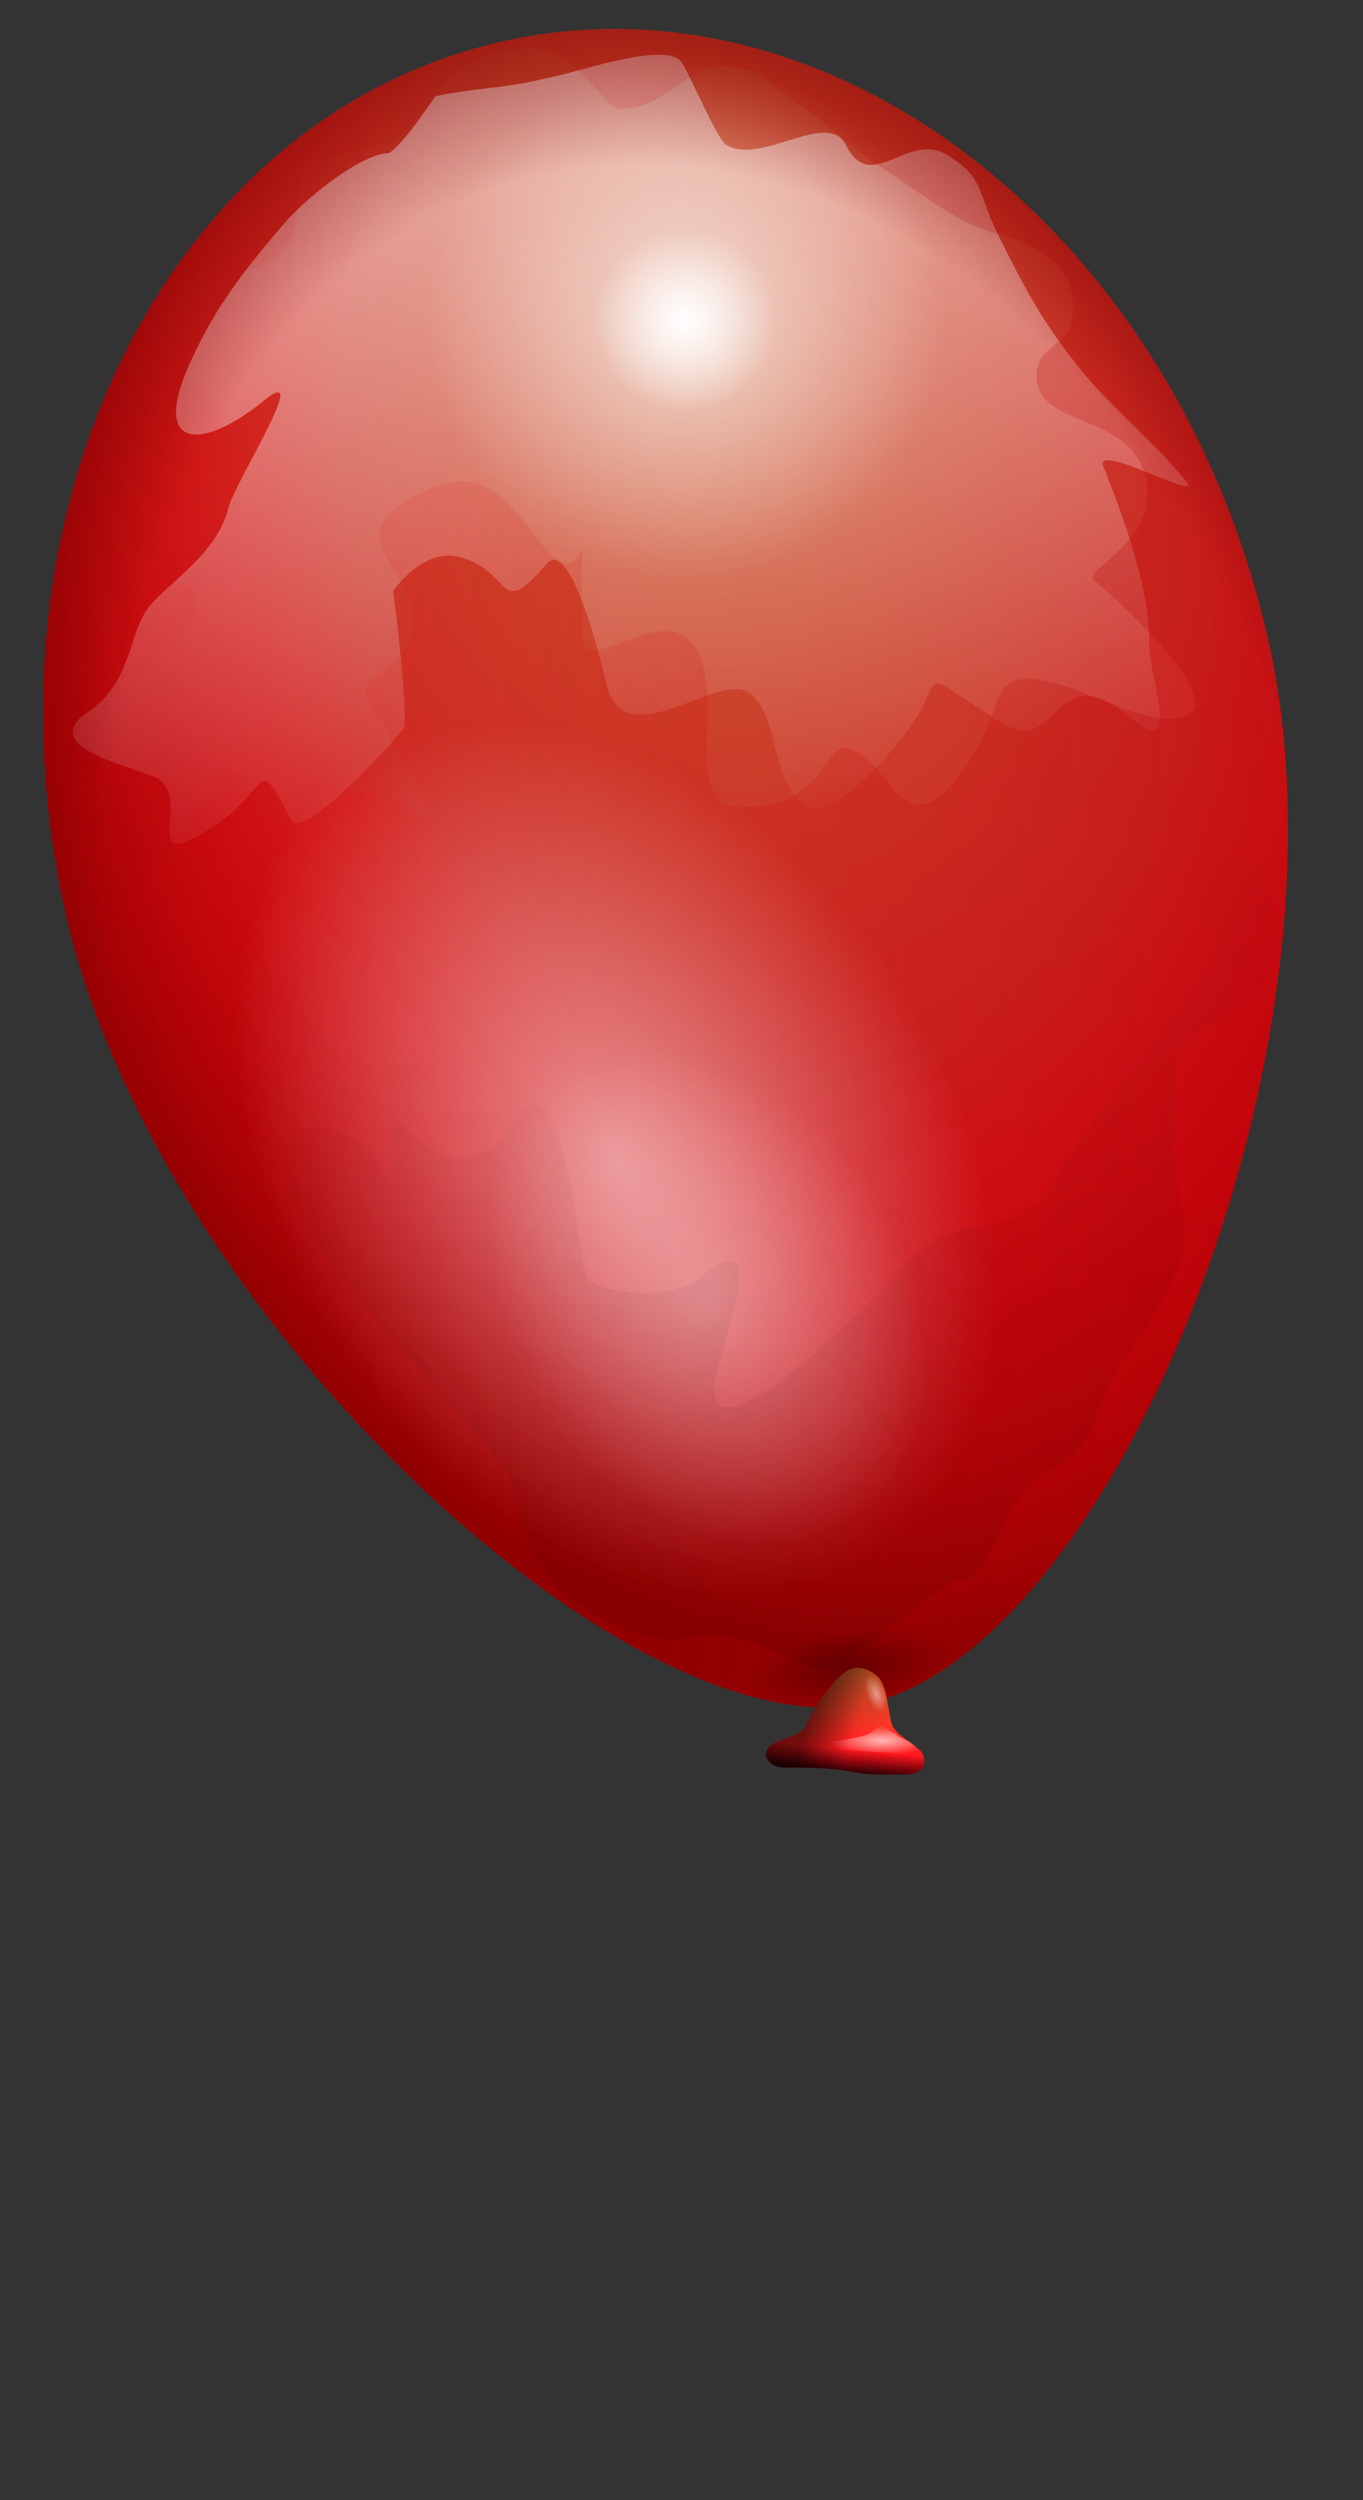 <?xml version="1.0" encoding="UTF-8" standalone="no"?>
<!-- Created with Inkscape (http://www.inkscape.org/) -->

<svg
   xmlns:dc="http://purl.org/dc/elements/1.1/"
   xmlns:cc="http://creativecommons.org/ns#"
   xmlns:rdf="http://www.w3.org/1999/02/22-rdf-syntax-ns#"
   xmlns:svg="http://www.w3.org/2000/svg"
   xmlns="http://www.w3.org/2000/svg"
   xmlns:xlink="http://www.w3.org/1999/xlink"
   xmlns:sodipodi="http://sodipodi.sourceforge.net/DTD/sodipodi-0.dtd"
   xmlns:inkscape="http://www.inkscape.org/namespaces/inkscape"
   height="1100"
   id="svg2"
   inkscape:version="0.48.3.1 r9886"
   sodipodi:docname="AJ_balloon_red.svg"
   sodipodi:version="0.32"
   version="1.0"
   width="600"
   x="0"
   y="0">
  <rect width="100%" height="100%" fill="#333333" stroke="none"/>
  <sodipodi:namedview
     bordercolor="#666666"
     borderopacity="1.0"
     id="base"
     inkscape:current-layer="svg2"
     inkscape:cx="508.6101"
     inkscape:cy="599.73428"
     inkscape:pageopacity="0.0"
     inkscape:pageshadow="2"
     inkscape:window-height="937"
     inkscape:window-width="1280"
     inkscape:window-x="0"
     inkscape:window-y="27"
     inkscape:zoom="0.65818182"
     pagecolor="#ffffff"
     showgrid="false"
     inkscape:window-maximized="1" />
  <defs
     id="defs3">
    <linearGradient
       id="linearGradient2201">
      <stop
         id="stop2203"
         offset="0"
         style="stop-color:#525252;stop-opacity:1;" />
      <stop
         id="stop2205"
         offset="1"
         style="stop-color:#d9d9d9;stop-opacity:1;" />
    </linearGradient>
    <linearGradient
       id="linearGradient2188">
      <stop
         id="stop2190"
         offset="0"
         style="stop-color:#650000;stop-opacity:0;" />
      <stop
         id="stop2194"
         offset="0.5"
         style="stop-color:#7b0000;stop-opacity:0;" />
      <stop
         id="stop2196"
         offset="0.75"
         style="stop-color:#760000;stop-opacity:0;" />
      <stop
         id="stop2192"
         offset="1"
         style="stop-color:#770000;stop-opacity:1;" />
    </linearGradient>
    <linearGradient
       id="linearGradient2168">
      <stop
         id="stop2170"
         offset="0"
         style="stop-color:#000000;stop-opacity:1;" />
      <stop
         id="stop2174"
         offset="1"
         style="stop-color:#000000;stop-opacity:0;" />
    </linearGradient>
    <linearGradient
       id="linearGradient2077">
      <stop
         id="stop2079"
         offset="0"
         style="stop-color:#ffffff;stop-opacity:1;" />
      <stop
         id="stop2081"
         offset="1"
         style="stop-color:#ffffff;stop-opacity:0;" />
    </linearGradient>
    <linearGradient
       id="linearGradient2065">
      <stop
         id="stop2067"
         offset="0"
         style="stop-color:#5f0000;stop-opacity:0;" />
      <stop
         id="stop2073"
         offset="0.5"
         style="stop-color:#ff0000;stop-opacity:0;" />
      <stop
         id="stop2069"
         offset="1"
         style="stop-color:#860000;stop-opacity:1;" />
    </linearGradient>
    <linearGradient
       id="linearGradient2053">
      <stop
         id="stop2055"
         offset="0"
         style="stop-color:#ff6f34;stop-opacity:1;" />
      <stop
         id="stop2057"
         offset="1"
         style="stop-color:#ff0016;stop-opacity:1;" />
    </linearGradient>
    <radialGradient
       cx="462.465"
       cy="233.671"
       fx="462.465"
       fy="233.671"
       gradientTransform="scale(0.992,1.008)"
       gradientUnits="userSpaceOnUse"
       id="radialGradient2061"
       r="330.328"
       xlink:href="#linearGradient2053" />
    <radialGradient
       cx="478.657"
       cy="290.044"
       fx="478.657"
       fy="290.044"
       gradientTransform="scale(0.992,1.008)"
       gradientUnits="userSpaceOnUse"
       id="radialGradient2071"
       r="372.486"
       xlink:href="#linearGradient2065" />
    <linearGradient
       gradientTransform="scale(1.212,0.825)"
       gradientUnits="userSpaceOnUse"
       id="linearGradient2083"
       x1="350.373"
       x2="285.902"
       xlink:href="#linearGradient2077"
       y1="168.429"
       y2="601.162" />
    <radialGradient
       cx="457.143"
       cy="263.791"
       fx="457.143"
       fy="263.791"
       gradientUnits="userSpaceOnUse"
       id="radialGradient2093"
       r="94.286"
       xlink:href="#linearGradient2077" />
    <radialGradient
       cx="457.143"
       cy="263.791"
       fx="457.143"
       fy="263.791"
       gradientUnits="userSpaceOnUse"
       id="radialGradient2097"
       r="94.286"
       xlink:href="#linearGradient2077" />
    <linearGradient
       gradientTransform="scale(0.852,1.174)"
       gradientUnits="userSpaceOnUse"
       id="linearGradient2148"
       x1="-683.498"
       x2="1100.712"
       xlink:href="#linearGradient2065"
       y1="-283.389"
       y2="504.578" />
    <radialGradient
       cx="480.134"
       cy="516.869"
       fx="480.134"
       fy="516.869"
       gradientTransform="scale(0.84,1.191)"
       gradientUnits="userSpaceOnUse"
       id="radialGradient2154"
       r="175.437"
       xlink:href="#linearGradient2077" />
    <radialGradient
       cx="480.134"
       cy="516.869"
       fx="480.134"
       fy="516.869"
       gradientTransform="scale(0.84,1.191)"
       gradientUnits="userSpaceOnUse"
       id="radialGradient2156"
       r="175.437"
       xlink:href="#linearGradient2077" />
    <linearGradient
       gradientTransform="scale(1.26,0.794)"
       gradientUnits="userSpaceOnUse"
       id="linearGradient2166"
       x1="336.154"
       x2="345.4"
       xlink:href="#linearGradient2168"
       y1="1203.608"
       y2="608.364" />
    <radialGradient
       cx="413.888"
       cy="440.374"
       fx="413.888"
       fy="440.374"
       gradientTransform="scale(0.992,1.008)"
       gradientUnits="userSpaceOnUse"
       id="radialGradient2186"
       r="359.535"
       xlink:href="#linearGradient2188" />
    <radialGradient
       cx="462.465"
       cy="233.671"
       fx="462.465"
       fy="233.671"
       gradientTransform="scale(0.992,1.008)"
       gradientUnits="userSpaceOnUse"
       id="radialGradient2211"
       r="330.328"
       xlink:href="#linearGradient2053" />
    <radialGradient
       cx="478.657"
       cy="290.044"
       fx="478.657"
       fy="290.044"
       gradientTransform="scale(0.992,1.008)"
       gradientUnits="userSpaceOnUse"
       id="radialGradient2213"
       r="372.486"
       xlink:href="#linearGradient2065" />
    <linearGradient
       gradientTransform="scale(1.212,0.825)"
       gradientUnits="userSpaceOnUse"
       id="linearGradient2215"
       x1="350.373"
       x2="285.902"
       xlink:href="#linearGradient2077"
       y1="168.429"
       y2="601.162" />
    <radialGradient
       cx="457.143"
       cy="263.791"
       fx="457.143"
       fy="263.791"
       gradientUnits="userSpaceOnUse"
       id="radialGradient2217"
       r="94.286"
       xlink:href="#linearGradient2077" />
    <radialGradient
       cx="457.143"
       cy="263.791"
       fx="457.143"
       fy="263.791"
       gradientUnits="userSpaceOnUse"
       id="radialGradient2219"
       r="94.286"
       xlink:href="#linearGradient2077" />
    <linearGradient
       gradientTransform="scale(0.852,1.174)"
       gradientUnits="userSpaceOnUse"
       id="linearGradient2221"
       x1="-683.498"
       x2="1100.712"
       xlink:href="#linearGradient2065"
       y1="-283.389"
       y2="504.578" />
    <radialGradient
       cx="480.134"
       cy="516.869"
       fx="480.134"
       fy="516.869"
       gradientTransform="scale(0.84,1.191)"
       gradientUnits="userSpaceOnUse"
       id="radialGradient2223"
       r="175.437"
       xlink:href="#linearGradient2077" />
    <radialGradient
       cx="480.134"
       cy="516.869"
       fx="480.134"
       fy="516.869"
       gradientTransform="scale(0.84,1.191)"
       gradientUnits="userSpaceOnUse"
       id="radialGradient2225"
       r="175.437"
       xlink:href="#linearGradient2077" />
    <linearGradient
       gradientTransform="scale(1.26,0.794)"
       gradientUnits="userSpaceOnUse"
       id="linearGradient2227"
       x1="336.154"
       x2="345.4"
       xlink:href="#linearGradient2168"
       y1="1203.608"
       y2="608.364" />
    <radialGradient
       cx="413.888"
       cy="440.374"
       fx="413.888"
       fy="440.374"
       gradientTransform="scale(0.992,1.008)"
       gradientUnits="userSpaceOnUse"
       id="radialGradient2229"
       r="359.535"
       xlink:href="#linearGradient2188" />
    <radialGradient
       cx="413.888"
       cy="440.374"
       fx="413.888"
       fy="440.374"
       gradientTransform="matrix(0.968,-0.215,0.297,1.335,-211.6,-61.667)"
       gradientUnits="userSpaceOnUse"
       id="radialGradient2232"
       r="359.535"
       xlink:href="#linearGradient2188" />
    <linearGradient
       gradientTransform="matrix(1.23,-0.273,0.172,0.775,-201.806,-17.563)"
       gradientUnits="userSpaceOnUse"
       id="linearGradient2235"
       x1="336.154"
       x2="345.4"
       xlink:href="#linearGradient2168"
       y1="1203.608"
       y2="608.364" />
    <linearGradient
       gradientTransform="matrix(0.831,-0.185,0.255,1.146,-201.806,-17.563)"
       gradientUnits="userSpaceOnUse"
       id="linearGradient2241"
       x1="-683.498"
       x2="1100.712"
       xlink:href="#linearGradient2065"
       y1="-283.389"
       y2="504.578" />
    <linearGradient
       gradientTransform="matrix(1.184,-0.263,0.179,0.805,-201.806,-17.563)"
       gradientUnits="userSpaceOnUse"
       id="linearGradient2246"
       x1="350.373"
       x2="285.902"
       xlink:href="#linearGradient2077"
       y1="168.429"
       y2="601.162" />
    <radialGradient
       cx="478.657"
       cy="290.044"
       fx="478.657"
       fy="290.044"
       gradientTransform="matrix(0.968,-0.215,0.297,1.335,-211.6,-61.667)"
       gradientUnits="userSpaceOnUse"
       id="radialGradient2249"
       r="372.486"
       xlink:href="#linearGradient2065" />
    <radialGradient
       cx="462.465"
       cy="233.671"
       fx="462.465"
       fy="233.671"
       gradientTransform="matrix(0.968,-0.215,0.297,1.335,-211.6,-61.667)"
       gradientUnits="userSpaceOnUse"
       id="radialGradient2252"
       r="330.328"
       xlink:href="#linearGradient2053" />
    <linearGradient
       gradientTransform="matrix(1.219,0,0,0.82,0,-6)"
       gradientUnits="userSpaceOnUse"
       id="linearGradient2122"
       x1="309.157"
       x2="302.307"
       xlink:href="#linearGradient2053"
       y1="900.839"
       y2="958.593" />
    <linearGradient
       gradientTransform="matrix(1.219,0,0,0.82,0,-6)"
       gradientUnits="userSpaceOnUse"
       id="linearGradient2126"
       x1="299.345"
       x2="301.381"
       xlink:href="#linearGradient2168"
       y1="959.688"
       y2="945.181" />
    <linearGradient
       gradientTransform="matrix(1.219,0,0,0.82,0,-6)"
       gradientUnits="userSpaceOnUse"
       id="linearGradient2140"
       x1="293.05"
       x2="311.934"
       xlink:href="#linearGradient2168"
       y1="901.66"
       y2="937.791" />
    <linearGradient
       gradientTransform="matrix(1.219,0,0,0.82,0,-6)"
       gradientUnits="userSpaceOnUse"
       id="linearGradient2144"
       x1="293.235"
       x2="310.453"
       xlink:href="#linearGradient2168"
       y1="923.831"
       y2="927.116" />
    <radialGradient
       cx="214.764"
       cy="1378.803"
       fx="214.764"
       fy="1378.803"
       gradientTransform="matrix(1.469,0,0,0.425,72.665,179.829)"
       gradientUnits="userSpaceOnUse"
       id="radialGradient2155"
       r="15.406"
       xlink:href="#linearGradient2077" />
    <radialGradient
       cx="378.571"
       cy="752.362"
       fx="378.571"
       fy="752.362"
       gradientUnits="userSpaceOnUse"
       id="radialGradient2169"
       r="8.571"
       xlink:href="#linearGradient2077" />
    <radialGradient
       cx="269.789"
       cy="1031.84"
       fx="269.789"
       fy="1031.84"
       gradientTransform="scale(1.393,0.718)"
       gradientUnits="userSpaceOnUse"
       id="radialGradient2179"
       r="32.826"
       xlink:href="#linearGradient2168" />
    <linearGradient
       gradientTransform="matrix(0.366,0,0,2.731,0,-6)"
       gradientUnits="userSpaceOnUse"
       id="linearGradient2199"
       spreadMethod="pad"
       x1="1062.968"
       x2="1074.982"
       xlink:href="#linearGradient2201"
       y1="281.094"
       y2="396.197" />
    <radialGradient
       cx="370.706"
       cy="771.549"
       fx="370.706"
       fy="771.549"
       gradientTransform="matrix(1.015,0,0,0.985,0,-6)"
       gradientUnits="userSpaceOnUse"
       id="radialGradient2242"
       r="27.48"
       xlink:href="#linearGradient2201" />
    <linearGradient
       gradientTransform="matrix(0.822,0,0,1.216,0,-6)"
       gradientUnits="userSpaceOnUse"
       id="linearGradient2256"
       spreadMethod="reflect"
       x1="423.763"
       x2="448.118"
       xlink:href="#linearGradient2201"
       y1="614.405"
       y2="654.132" />
    <linearGradient
       gradientTransform="matrix(0.645,0,0,1.552,0,-6)"
       gradientUnits="userSpaceOnUse"
       id="linearGradient2264"
       spreadMethod="reflect"
       x1="608.266"
       x2="572.031"
       xlink:href="#linearGradient2201"
       y1="588.048"
       y2="590.562" />
    <linearGradient
       gradientTransform="scale(0.814,1.229)"
       gradientUnits="userSpaceOnUse"
       id="linearGradient2292"
       spreadMethod="reflect"
       x1="469.012"
       x2="491.663"
       xlink:href="#linearGradient2201"
       y1="838.202"
       y2="843.225" />
    <linearGradient
       gradientTransform="scale(0.814,1.229)"
       gradientUnits="userSpaceOnUse"
       id="linearGradient2296"
       spreadMethod="pad"
       x1="496.761"
       x2="471.417"
       xlink:href="#linearGradient2168"
       y1="858.88"
       y2="822.285" />
    <linearGradient
       gradientTransform="scale(1.804,0.554)"
       gradientUnits="userSpaceOnUse"
       id="linearGradient2314"
       x1="194.762"
       x2="197.199"
       xlink:href="#linearGradient2168"
       y1="1854.494"
       y2="1846.974" />
    <linearGradient
       gradientTransform="matrix(0.814,0,0,1.229,0,-6)"
       gradientUnits="userSpaceOnUse"
       id="linearGradient2317"
       spreadMethod="reflect"
       x1="469.012"
       x2="491.663"
       xlink:href="#linearGradient2201"
       y1="838.202"
       y2="843.225" />
    <linearGradient
       gradientTransform="matrix(0.814,0,0,1.229,0,-6)"
       gradientUnits="userSpaceOnUse"
       id="linearGradient2321"
       spreadMethod="pad"
       x1="432.333"
       x2="442.939"
       xlink:href="#linearGradient2168"
       y1="816.665"
       y2="835.014" />
    <linearGradient
       gradientTransform="scale(1.015,0.985)"
       gradientUnits="userSpaceOnUse"
       id="linearGradient2327"
       spreadMethod="reflect"
       x1="370.795"
       x2="381.529"
       xlink:href="#linearGradient2168"
       y1="747.381"
       y2="754.63" />
    <radialGradient
       cx="247.709"
       cy="1161.088"
       fx="247.709"
       fy="1161.419"
       gradientTransform="scale(1.58,0.633)"
       gradientUnits="userSpaceOnUse"
       id="radialGradient2333"
       r="14.647"
       xlink:href="#linearGradient2168" />
    <radialGradient
       inkscape:collect="always"
       xlink:href="#linearGradient2168"
       id="radialGradient4976"
       gradientUnits="userSpaceOnUse"
       gradientTransform="scale(1.58,0.633)"
       cx="247.709"
       cy="1161.088"
       fx="247.709"
       fy="1161.419"
       r="14.647" />
    <linearGradient
       inkscape:collect="always"
       xlink:href="#linearGradient2201"
       id="linearGradient4979"
       gradientUnits="userSpaceOnUse"
       gradientTransform="matrix(0.822,0,0,1.216,0,-6)"
       spreadMethod="reflect"
       x1="423.763"
       y1="614.405"
       x2="448.118"
       y2="654.132" />
    <linearGradient
       inkscape:collect="always"
       xlink:href="#linearGradient2168"
       id="linearGradient4982"
       gradientUnits="userSpaceOnUse"
       gradientTransform="scale(1.015,0.985)"
       spreadMethod="reflect"
       x1="370.795"
       y1="747.381"
       x2="381.529"
       y2="754.63" />
    <linearGradient
       inkscape:collect="always"
       xlink:href="#linearGradient2168"
       id="linearGradient4985"
       gradientUnits="userSpaceOnUse"
       gradientTransform="matrix(0.814,0,0,1.229,0,-6)"
       spreadMethod="pad"
       x1="432.333"
       y1="816.665"
       x2="442.939"
       y2="835.014" />
    <linearGradient
       inkscape:collect="always"
       xlink:href="#linearGradient2201"
       id="linearGradient4988"
       gradientUnits="userSpaceOnUse"
       gradientTransform="matrix(0.814,0,0,1.229,0,-6)"
       spreadMethod="reflect"
       x1="469.012"
       y1="838.202"
       x2="491.663"
       y2="843.225" />
    <linearGradient
       inkscape:collect="always"
       xlink:href="#linearGradient2201"
       id="linearGradient4991"
       gradientUnits="userSpaceOnUse"
       gradientTransform="matrix(0.645,0,0,1.552,0,-6)"
       spreadMethod="reflect"
       x1="608.266"
       y1="588.048"
       x2="572.031"
       y2="590.562" />
    <radialGradient
       inkscape:collect="always"
       xlink:href="#linearGradient2201"
       id="radialGradient4994"
       gradientUnits="userSpaceOnUse"
       gradientTransform="matrix(1.015,0,0,0.985,0,-6)"
       cx="370.706"
       cy="771.549"
       fx="370.706"
       fy="771.549"
       r="27.48" />
    <radialGradient
       inkscape:collect="always"
       xlink:href="#linearGradient2077"
       id="radialGradient4997"
       gradientUnits="userSpaceOnUse"
       cx="378.571"
       cy="752.362"
       fx="378.571"
       fy="752.362"
       r="8.571"
       gradientTransform="matrix(0.469,-0.172,0.344,0.939,-50.684,103.734)" />
    <radialGradient
       inkscape:collect="always"
       xlink:href="#linearGradient2077"
       id="radialGradient5000"
       gradientUnits="userSpaceOnUse"
       gradientTransform="matrix(1.469,0,0,0.425,72.665,179.829)"
       cx="214.764"
       cy="1378.803"
       fx="214.764"
       fy="1378.803"
       r="15.406" />
    <linearGradient
       inkscape:collect="always"
       xlink:href="#linearGradient2168"
       id="linearGradient5003"
       gradientUnits="userSpaceOnUse"
       gradientTransform="matrix(1.219,0,0,0.82,0,-6)"
       x1="293.235"
       y1="923.831"
       x2="310.453"
       y2="927.116" />
    <linearGradient
       inkscape:collect="always"
       xlink:href="#linearGradient2168"
       id="linearGradient5006"
       gradientUnits="userSpaceOnUse"
       gradientTransform="matrix(1.219,0,0,0.82,0,-6)"
       x1="293.05"
       y1="901.66"
       x2="311.934"
       y2="937.791" />
    <linearGradient
       inkscape:collect="always"
       xlink:href="#linearGradient2168"
       id="linearGradient5009"
       gradientUnits="userSpaceOnUse"
       gradientTransform="matrix(1.219,0,0,0.82,0,-6)"
       x1="299.345"
       y1="959.688"
       x2="301.381"
       y2="945.181" />
    <linearGradient
       inkscape:collect="always"
       xlink:href="#linearGradient2053"
       id="linearGradient5012"
       gradientUnits="userSpaceOnUse"
       gradientTransform="matrix(1.219,0,0,0.82,0,-6)"
       x1="309.157"
       y1="900.839"
       x2="302.307"
       y2="958.593" />
    <radialGradient
       inkscape:collect="always"
       xlink:href="#linearGradient2168"
       id="radialGradient5015"
       gradientUnits="userSpaceOnUse"
       gradientTransform="matrix(1.331,-0.206,0.103,0.472,-91.365,302.372)"
       cx="269.789"
       cy="1031.84"
       fx="269.789"
       fy="1031.84"
       r="32.826" />
    <radialGradient
       inkscape:collect="always"
       xlink:href="#linearGradient2188"
       id="radialGradient5018"
       gradientUnits="userSpaceOnUse"
       gradientTransform="matrix(0.968,-0.215,0.297,1.335,-211.6,-61.667)"
       cx="413.888"
       cy="440.374"
       fx="413.888"
       fy="440.374"
       r="359.535" />
    <linearGradient
       inkscape:collect="always"
       xlink:href="#linearGradient2168"
       id="linearGradient5021"
       gradientUnits="userSpaceOnUse"
       gradientTransform="matrix(1.23,-0.273,0.172,0.775,-201.806,-17.563)"
       x1="336.154"
       y1="1203.608"
       x2="345.4"
       y2="608.364" />
    <radialGradient
       inkscape:collect="always"
       xlink:href="#linearGradient2077"
       id="radialGradient5024"
       gradientUnits="userSpaceOnUse"
       gradientTransform="matrix(0.418,-0.275,0.367,0.557,-79.096,415.274)"
       cx="480.134"
       cy="516.869"
       fx="480.134"
       fy="516.869"
       r="175.437" />
    <radialGradient
       inkscape:collect="always"
       xlink:href="#linearGradient2077"
       id="radialGradient5027"
       gradientUnits="userSpaceOnUse"
       gradientTransform="matrix(0.702,-0.462,0.655,0.994,-404.372,218.178)"
       cx="480.134"
       cy="516.869"
       fx="480.134"
       fy="516.869"
       r="175.437" />
    <linearGradient
       inkscape:collect="always"
       xlink:href="#linearGradient2065"
       id="linearGradient5030"
       gradientUnits="userSpaceOnUse"
       gradientTransform="matrix(0.831,-0.185,0.255,1.146,-201.806,-17.563)"
       x1="-683.498"
       y1="-283.389"
       x2="1100.712"
       y2="504.578" />
    <radialGradient
       inkscape:collect="always"
       xlink:href="#linearGradient2077"
       id="radialGradient5033"
       gradientUnits="userSpaceOnUse"
       cx="457.143"
       cy="263.791"
       fx="457.143"
       fy="263.791"
       r="94.286"
       gradientTransform="matrix(1.183,-0.263,0.263,1.183,-308.6,-51.166)" />
    <radialGradient
       inkscape:collect="always"
       xlink:href="#linearGradient2077"
       id="radialGradient5036"
       gradientUnits="userSpaceOnUse"
       cx="457.143"
       cy="263.791"
       fx="457.143"
       fy="263.791"
       r="94.286"
       gradientTransform="matrix(0.414,-0.092,0.092,0.414,88.064,73.647)" />
    <linearGradient
       inkscape:collect="always"
       xlink:href="#linearGradient2077"
       id="linearGradient5039"
       gradientUnits="userSpaceOnUse"
       gradientTransform="matrix(1.184,-0.263,0.179,0.805,-201.806,-17.563)"
       x1="350.373"
       y1="168.429"
       x2="285.902"
       y2="601.162" />
    <radialGradient
       inkscape:collect="always"
       xlink:href="#linearGradient2065"
       id="radialGradient5042"
       gradientUnits="userSpaceOnUse"
       gradientTransform="matrix(0.968,-0.215,0.297,1.335,-211.6,-61.667)"
       cx="478.657"
       cy="290.044"
       fx="478.657"
       fy="290.044"
       r="372.486" />
    <radialGradient
       inkscape:collect="always"
       xlink:href="#linearGradient2053"
       id="radialGradient5045"
       gradientUnits="userSpaceOnUse"
       gradientTransform="matrix(0.968,-0.215,0.297,1.335,-211.6,-61.667)"
       cx="462.465"
       cy="233.671"
       fx="462.465"
       fy="233.671"
       r="330.328" />
    <linearGradient
       inkscape:collect="always"
       xlink:href="#linearGradient2201"
       id="linearGradient5048"
       gradientUnits="userSpaceOnUse"
       gradientTransform="matrix(0.366,0,0,2.731,0,-6)"
       spreadMethod="pad"
       x1="1062.968"
       y1="281.094"
       x2="1074.982"
       y2="396.197" />
  </defs>
  <path
     inkscape:connector-curvature="0"
     style="opacity:0.75;fill:url(#radialGradient5045);fill-opacity:1;fill-rule:evenodd;stroke:none"
     id="path1291"
     d="M 558.538,282.827 C 598.198,461.425 490.591,722.293 383.993,748.892 280.185,774.87 68.25,579.108 28.59,400.51 -11.07,221.912 75.45,50.602 221.716,18.121 367.981,-14.359 518.878,104.229 558.538,282.827 z" />
  <path
     inkscape:connector-curvature="0"
     style="fill:url(#radialGradient5042);fill-opacity:1;fill-rule:evenodd;stroke:none"
     id="path2063"
     d="M 558.538,282.827 C 598.198,461.425 490.591,722.293 383.993,748.892 280.185,774.87 68.25,579.108 28.59,400.51 -11.07,221.912 75.45,50.602 221.716,18.121 367.981,-14.359 518.878,104.229 558.538,282.827 z" />
  <path
     inkscape:connector-curvature="0"
     style="opacity:0.6;fill:url(#linearGradient5039);fill-opacity:1;fill-rule:evenodd;stroke:none"
     id="path2075"
     d="m 171.194,67.388 c -12.157,0.124 -36.516,19.763 -45.87,30.673 -19.234,22.433 -30.838,37.65 -41.846,61.974 -16.9,37.343 4.575,39.084 32.847,16.12 21.599,-17.544 -12.858,35.603 -15.812,47.412 -4.934,19.723 -24.964,31.75 -34.405,42.761 -9.848,11.486 -7.246,33.213 -27.588,47.101 -22.198,15.155 18.255,23.315 29.746,28.515 18.361,8.31 -10.76,46.533 27.888,20.148 22.79,-15.559 16.769,-31.547 31.92,-1.235 4.997,9.997 47.588,-37.134 49.59,-40.28 2.34,-3.675 -3.854,-56.896 -4.639,-60.431 -0.016,-0.072 13.061,-19.124 28.823,-15.181 24.45,6.116 16.739,28.761 38.737,3.105 11.176,-13.035 25.825,50.398 26.334,52.687 7.291,32.832 48.788,-4.867 62.289,3.728 14.421,9.18 9.084,39.312 25.714,49.898 13.119,8.351 43.278,-30.363 47.42,-36.871 13.556,-21.296 0.689,-23.511 38.118,0.316 26.363,16.782 22.406,-31.973 58.262,-1.231 21.82,18.709 6.77,-20.076 7.133,-33.778 0.612,-23.122 -11.942,-57.191 -20.132,-77.478 -4.634,-11.481 44.373,16.124 36.567,6.513 -14.238,-17.529 -32.694,-32.145 -45.858,-48.351 -17.055,-20.997 -24.405,-34.878 -36.559,-59.197 -10.501,-21.011 -5.947,-25.34 -22.617,-35.952 -17.603,-11.206 -33.648,17.928 -44.935,-4.655 -7.851,-15.708 -37.869,9.422 -52.683,-0.008 -4.172,-2.656 -16.656,-32.666 -19.828,-36.571 -6.982,-8.596 -42.542,3.594 -54.234,6.19 -3.719,0.826 -7.438,1.652 -11.157,2.478 -12.796,2.842 -28.611,3.427 -42.457,6.501 -1.007,0.224 -12.546,19.486 -20.767,25.099 z" />
  <path
     inkscape:connector-curvature="0"
     style="fill:url(#radialGradient5036);fill-opacity:1;fill-rule:evenodd;stroke:none"
     id="path2085"
     d="m 340.701,132.183 a 40,40 0 1 1 -78.098,17.343 40,40 0 1 1 78.098,-17.343 z" />
  <path
     inkscape:connector-curvature="0"
     style="opacity:0.6;fill:url(#radialGradient5033);fill-opacity:1;fill-rule:evenodd;stroke:none"
     id="path2095"
     d="m 413.22,116.079 a 114.286,114.286 0 1 1 -223.136,49.55 114.286,114.286 0 1 1 223.136,-49.55 z" />
  <path
     inkscape:connector-curvature="0"
     style="opacity:0.4;fill:url(#linearGradient5030);fill-opacity:1;fill-rule:evenodd;stroke:none"
     id="path2125"
     d="M 221.722,18.129 C 75.456,50.609 -11.078,221.899 28.582,400.497 68.242,579.095 280.189,774.869 383.997,748.89 490.595,722.292 598.208,461.409 558.548,282.811 518.888,104.213 367.987,-14.352 221.722,18.129 z m -5.244,5.358 c 5.2,-1.604 11.041,-2.43 17.65,-2.255 19.368,0.513 32.663,26.514 38.091,26.658 20.479,0.542 30.72,-19.317 45.575,-18.924 18.58,0.492 21.189,8.721 32.842,16.139 10.823,6.89 24.287,20.228 38.738,29.427 11.837,7.535 32.715,24.002 47.104,27.601 13.508,3.379 31.701,11.002 34.698,24.498 6.332,28.516 -14.448,21.375 -14.899,38.425 -0.62,23.425 41.676,16.277 48.04,44.936 6.58,29.629 -30.816,41.326 -22.019,45.864 0.178,0.092 72.199,61.527 30.995,60.437 -23.067,-0.611 -67.778,-34.504 -74.698,-6.845 -2.514,10.051 -25.863,61.413 -44.016,39.065 -38.873,-47.858 -17.132,7.841 -68.795,6.474 -17.014,-0.45 -14.751,-19.047 -14.254,-37.809 2.072,-78.291 -54.609,-11.471 -55.159,-37.497 -1.659,-78.521 6.578,-10.145 -17.647,-39.969 -14.593,-17.967 -25.614,-36.775 -52.063,-23.555 -40.782,20.383 -6.405,29.476 -4.951,56.703 1.352,25.317 -31.749,21.715 -17.676,39.041 4.725,5.817 30.882,53.188 22.316,47.735 -3.409,-2.17 -6.844,-4.357 -10.252,-6.526 -36.745,-23.391 -37.037,43.629 -65.062,-3.094 C 89.25,313.692 90.036,370.872 60.815,387.513 49.64,421.024 45.443,397.284 41.618,380.06 38.162,364.498 41.124,351.454 37.29,334.189 31.036,306.025 53.061,313.158 66.1,292.675 73.688,280.756 102.358,262.229 75.417,255.489 61.267,251.95 37.906,262.023 55.573,245.267 66.931,234.494 115.331,194.878 92.78,175.543 80.082,164.655 43.123,133.88 84.406,124.712 121.254,116.529 130.394,115.661 131.204,85.062 131.864,60.145 169.284,74.168 182.666,53.147 190.946,40.139 200.878,28.298 216.477,23.487 z" />
  <path
     inkscape:connector-curvature="0"
     style="opacity:0.53;fill:url(#radialGradient5027);fill-opacity:1;fill-rule:evenodd;stroke:none"
     id="path2099"
     d="M 401.731,408.734 A 232.857,164.286 56.647 1 1 127.275,589.381 232.857,164.286 56.647 0 1 401.731,408.734 z" />
  <path
     inkscape:connector-curvature="0"
     style="opacity:0.3;fill:url(#radialGradient5024);fill-opacity:1;fill-rule:evenodd;stroke:none"
     id="path2109"
     d="M 389.486,510.858 A 130.455,97.91 56.647 1 1 225.917,618.519 130.455,97.91 56.647 0 1 389.486,510.858 z" />
  <path
     inkscape:connector-curvature="0"
     style="opacity:0.1;fill:url(#linearGradient5021);fill-opacity:1;fill-rule:evenodd;stroke:none"
     id="path2158"
     d="m 223.164,647.358 c -18.335,-24.262 -60.967,-66.679 -84.57,-101.252 -13.367,-19.579 -23.259,-50.613 1.322,-49.962 37.268,0.986 32.963,59.583 31.556,-7.007 -0.09,-4.274 28.978,44.927 54.783,4.391 20.491,-32.189 27.586,49.668 31.545,67.498 1.54,6.936 35.923,12.726 49.962,1.322 35.296,-28.67 6.933,34.373 6.567,48.21 -0.891,33.662 73.164,-41.607 76.703,-46.006 32.961,-40.966 50.845,-10.706 72.759,-45.13 23.006,-36.141 48.395,-65.382 66.192,-93.341 14.1,-22.149 -23.01,-31.227 10.087,-47.769 25.06,-12.525 21.8,45.562 16.208,54.347 -13.638,21.424 -38.608,14.175 -39.451,46.012 -0.527,19.917 -0.88,33.317 4.374,56.975 4.693,21.132 -20.482,53.457 -30.251,68.803 -13.828,21.722 -3.488,30.228 -31.562,44.26 -19.256,9.624 -21.792,50.293 -39.451,46.012 -13.722,11.146 -36.205,27.079 -46.023,35.054 -18.363,14.915 -39.258,-16.116 -68.368,-9.652 -21.973,4.879 -45.83,-9.489 -58.286,-20.169 -11.998,-10.287 -20.75,-37.527 -24.097,-52.596 z" />
  <path
     inkscape:connector-curvature="0"
     style="fill:url(#radialGradient5018);fill-opacity:1;fill-rule:evenodd;stroke:none"
     id="path2180"
     d="M 558.538,282.827 C 598.198,461.425 490.591,722.293 383.993,748.892 280.185,774.87 68.25,579.108 28.59,400.51 -11.07,221.912 75.45,50.602 221.716,18.121 367.981,-14.359 518.878,104.229 558.538,282.827 z" />
  <path
     inkscape:connector-curvature="0"
     style="opacity:0.3;fill:url(#radialGradient5015);fill-opacity:1;fill-rule:evenodd;stroke:none"
     id="path2171"
     d="m 417.259,726.757 a 15.809,44.218 81.732 1 1 -87.376,13.497 15.809,44.218 81.732 1 1 87.376,-13.497 z" />
  <path
     inkscape:connector-curvature="0"
     style="fill:url(#linearGradient5012);fill-opacity:1;fill-rule:evenodd;stroke:none"
     id="path1354"
     d="m 372.746,735.235 c -5.936,3.649 -15.409,17.309 -18.183,24.244 -1.543,3.858 -9.092,5.051 -13.132,7.071 -7.948,3.974 -3.739,11.112 4.041,11.112 10.363,0 20.275,0.014 30.305,2.02 7.565,1.513 15.433,1.01 23.234,1.01 7.944,0 8.979,-5.276 7.071,-9.091 -1.736,-3.472 -10.956,-7.769 -13.132,-12.122 -2.066,-4.131 -1.895,-18.342 -7.071,-22.223 -0.381,-0.286 -6.718,-5.964 -13.132,-2.02 z" />
  <path
     inkscape:connector-curvature="0"
     style="fill:url(#linearGradient5009);fill-opacity:1;fill-rule:evenodd;stroke:none"
     id="path2124"
     d="m 372.746,735.235 c -5.936,3.649 -15.409,17.309 -18.183,24.244 -1.543,3.858 -9.092,5.051 -13.132,7.071 -7.948,3.974 -3.739,11.112 4.041,11.112 10.363,0 20.275,0.014 30.305,2.02 7.565,1.513 15.433,1.01 23.234,1.01 7.944,0 8.979,-5.276 7.071,-9.091 -1.736,-3.472 -10.956,-7.769 -13.132,-12.122 -2.066,-4.131 -1.895,-18.342 -7.071,-22.223 -0.381,-0.286 -6.718,-5.964 -13.132,-2.02 z" />
  <path
     inkscape:connector-curvature="0"
     style="opacity:0.468;fill:url(#linearGradient5006);fill-opacity:1;fill-rule:evenodd;stroke:none"
     id="path2138"
     d="m 372.746,735.235 c -5.936,3.649 -15.409,17.309 -18.183,24.244 -1.543,3.858 -9.092,5.051 -13.132,7.071 -7.948,3.974 -3.739,11.112 4.041,11.112 10.363,0 20.275,0.014 30.305,2.02 7.565,1.513 15.433,1.01 23.234,1.01 7.944,0 8.979,-5.276 7.071,-9.091 -1.736,-3.472 -10.956,-7.769 -13.132,-12.122 -2.066,-4.131 -1.895,-18.342 -7.071,-22.223 -0.381,-0.286 -6.718,-5.964 -13.132,-2.02 z" />
  <path
     inkscape:connector-curvature="0"
     style="opacity:0.509;fill:url(#linearGradient5003);fill-opacity:1;fill-rule:evenodd;stroke:none"
     id="path2142"
     d="m 372.746,735.235 c -5.936,3.649 -15.409,17.309 -18.183,24.244 -1.543,3.858 -9.092,5.051 -13.132,7.071 -7.948,3.974 -3.739,11.112 4.041,11.112 10.363,0 20.275,0.014 30.305,2.02 7.565,1.513 15.433,1.01 23.234,1.01 7.944,0 8.979,-5.276 7.071,-9.091 -1.736,-3.472 -10.956,-7.769 -13.132,-12.122 -2.066,-4.131 -1.895,-18.342 -7.071,-22.223 -0.381,-0.286 -6.718,-5.964 -13.132,-2.02 z" />
  <path
     inkscape:connector-curvature="0"
     style="opacity:0.676;fill:url(#radialGradient5000);fill-opacity:1;fill-rule:evenodd;stroke:none"
     id="path2146"
     d="m 358.604,766.356 c 3.383,0.438 11.266,-0.306 16.576,-1.538 4.495,-1.042 7.217,-1.313 9.946,-3.845 3.948,-3.663 3.842,-0.529 9.117,1.895 2.93,3.129 7.176,2.083 10.147,8.101 2.93,2.719 -11.804,0 -15.948,0 -4.452,0 -8.3,-0.769 -12.432,-0.769 -2.851,0 -8.666,-1.049 -10.775,-1.538 -3.282,-0.761 -1.586,-1.371 -6.63,-2.307 z" />
  <path
     inkscape:connector-curvature="0"
     style="opacity:0.468;fill:url(#radialGradient4997);fill-opacity:1;fill-rule:evenodd;stroke:none"
     id="path2161"
     d="m 389.443,743.794 a 8.571,4.278 69.891 1 1 -8.035,2.942 8.571,4.278 69.891 1 1 8.035,-2.942 z" />
</svg>
